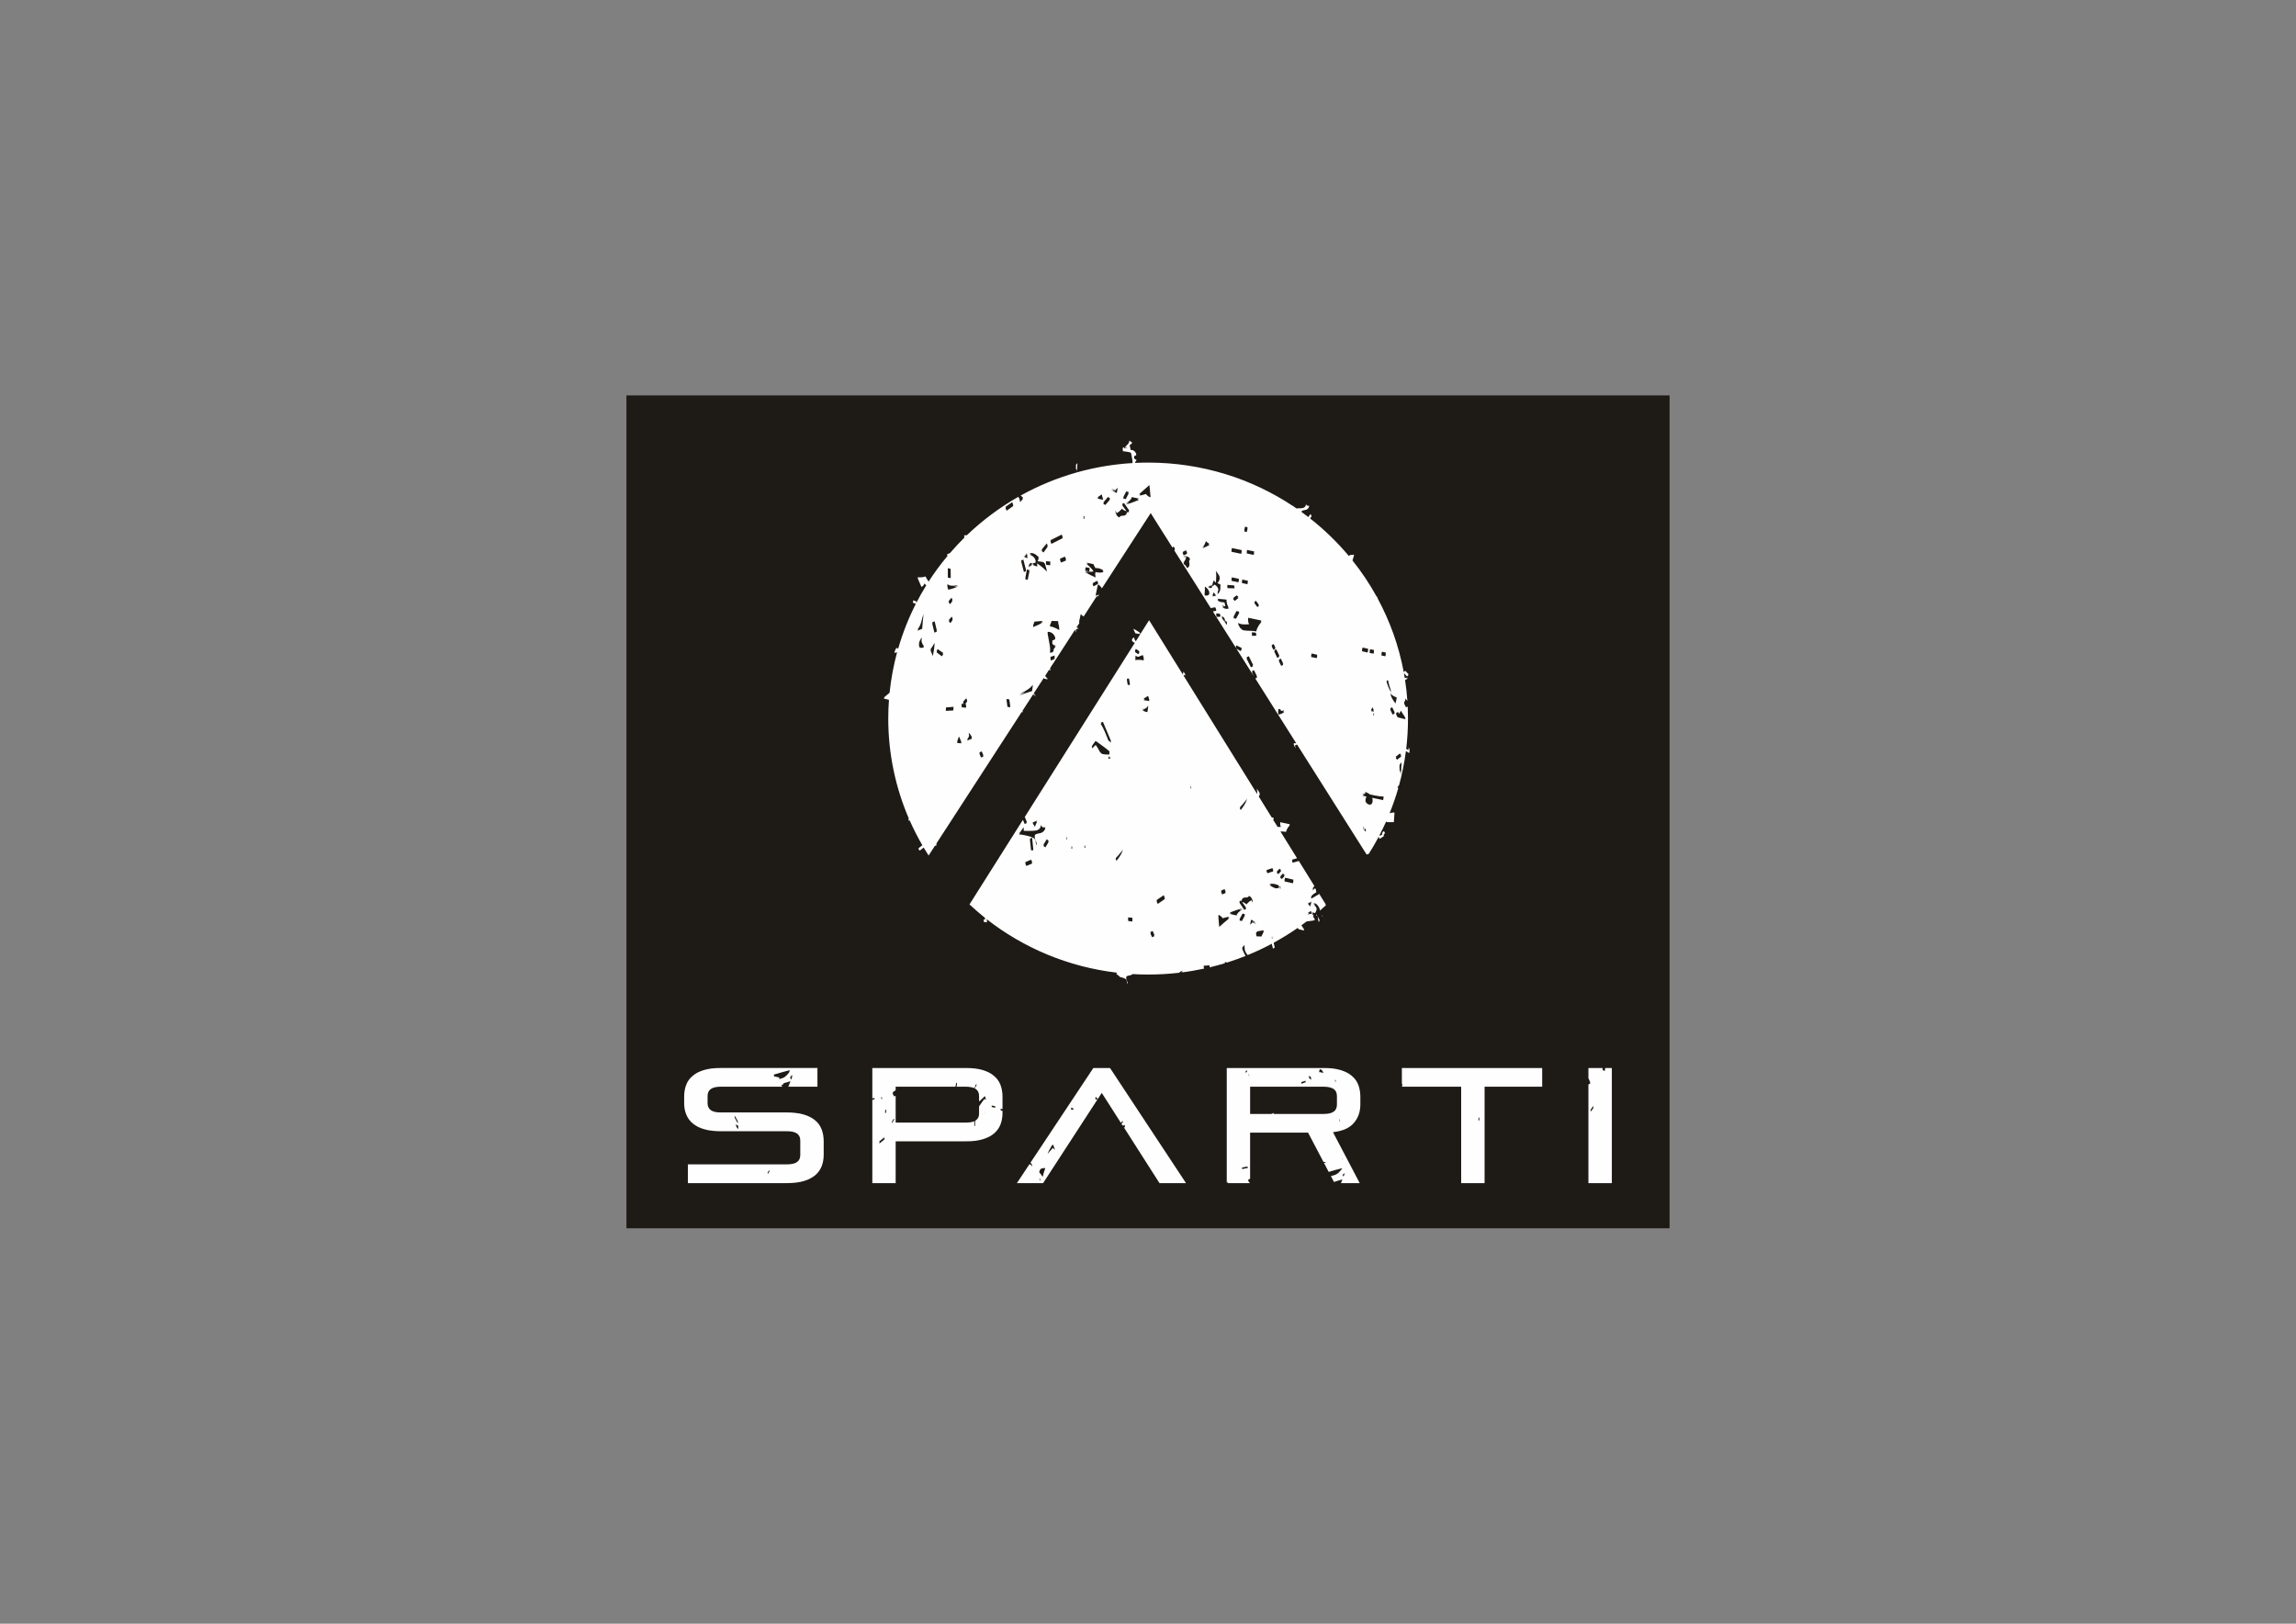 <?xml version="1.0" encoding="UTF-8"?>
<!DOCTYPE svg PUBLIC "-//W3C//DTD SVG 1.1//EN" "http://www.w3.org/Graphics/SVG/1.1/DTD/svg11.dtd">
<!-- Creator: CorelDRAW X7 -->
<svg xmlns="http://www.w3.org/2000/svg" xml:space="preserve" width="297mm" height="210mm" version="1.1" style="shape-rendering:geometricPrecision; text-rendering:geometricPrecision; image-rendering:optimizeQuality; fill-rule:evenodd; clip-rule:evenodd"
viewBox="0 0 29700 21000"
 xmlns:xlink="http://www.w3.org/1999/xlink">
 <rect x="0" y="0" width="29700" height="21000" fill="#808080" stroke="none"/>
 <defs>
  <style type="text/css">
   <![CDATA[
    .fil2 {fill:#FEFEFE}
    .fil0 {fill:#1E1A16}
    .fil1 {fill:#FEFEFE;fill-rule:nonzero}
   ]]>
  </style>
 </defs>
 <g id="Camada_x0020_1">
  <polygon class="fil0" points="21597,15886 8103,15886 8103,5114 21597,5114 "/>
  <g id="_2573353394528">
   <path class="fil1" d="M8898 15288l0 -229 1284 0c58,0 102,-10 130,-31 27,-20 40,-50 40,-91l0 -185c0,-40 -13,-70 -40,-90 -28,-21 -72,-31 -130,-31l-860 0c-42,0 -81,-3 -117,-7 -36,-4 -69,-11 -98,-20 -30,-9 -57,-19 -82,-32 -24,-13 -46,-27 -65,-43 -20,-16 -36,-34 -50,-54 -14,-19 -25,-40 -34,-63 -9,-22 -15,-45 -20,-70 -4,-25 -6,-51 -6,-78l0 -85c0,-53 9,-102 26,-147 8,-23 20,-44 34,-64 14,-19 30,-37 50,-53 19,-17 41,-31 65,-44 25,-12 52,-23 82,-32 29,-9 62,-15 98,-20 36,-4 75,-6 117,-6l1252 0 0 242 -377 0 30 -75 -3 5 -66 19 -27 9 5 6 -11 8c-6,4 -13,7 -20,9l17 19 -800 0c-58,0 -101,11 -129,31 -27,20 -40,50 -40,91l0 89c0,41 13,71 40,91 28,21 71,31 129,31l860 0c17,0 34,1 50,1 17,1 32,2 48,4l8 1c20,2 40,5 58,8 18,4 36,8 52,13 30,9 57,19 81,32 25,12 47,27 66,43 19,16 36,34 50,54 14,20 25,41 34,64 8,22 15,46 19,70 4,25 7,50 7,77l0 180c0,54 -9,104 -26,148 -9,23 -20,44 -34,63 -14,20 -31,38 -50,54 -19,16 -41,30 -66,43 -24,13 -51,23 -81,32 -30,9 -63,16 -99,20 -36,4 -75,7 -117,7l-1284 0 0 -14zm647 -683l6 -31 -3 0 3 -13 -22 -12 -14 -6 19 45 11 17zm-4 -80l6 -2 -7 -13 7 -3 -41 -75 -5 1 7 13 -7 3 40 76zm677 -684l-30 7c-20,6 -41,11 -62,17l-116 33 4 15 -4 1 2 7 68 14 -2 6 4 -1 -3 14 6 1 33 -10c18,-5 37,-17 56,-36 14,-14 29,-31 44,-52l-12 3 12 -19zm15 124l17 -46 -8 7 9 -23 -32 25 13 6 -13 10c6,4 10,11 13,18l1 3zm8890 526l10 2 4 -22 -3 -1 3 -15 -10 -1 -4 21 3 1 -3 15zm-6384 -89l1 1 1 -1 -2 0zm0 -17l4 6 1 -6 -5 0zm1144 -30l1 -7 -3 0 3 -15 -29 -6 -1 6 3 1 -3 15 29 6zm-1009 -28l1 -4 -3 0 3 -15 -47 -10 -1 3 3 1 -3 15 47 10zm-2942 857l24 -39 -8 -2 8 -13 -2 -1 -26 37 8 5 -8 11 4 2zm6514 -777l36 -15 -11 15 653 0c58,0 102,-10 130,-31 27,-20 40,-50 40,-91l0 -108c0,-41 -13,-71 -40,-91 -28,-20 -72,-31 -130,-31l-953 0 0 352 275 0zm513 -442l4 4 -10 -21 12 9 -1 -2c-5,-12 -10,-23 -13,-33l-27 -6 19 20 -19 -4c13,12 24,23 35,33zm-124 52l56 -21 -6 -13 6 -3 -1 -3 -58 19 6 14 -6 2 3 5zm444 -14l-11 -13 -1 3 12 10zm-11 -27l20 18c-7,-11 -13,-21 -18,-31l-2 13zm-148 -97l-14 -31c-4,-4 -8,-8 -13,-11l-15 -10 -6 7c-3,4 -6,9 -9,15l6 0 -7 17 4 0c8,0 16,2 24,3 11,2 21,6 30,10zm-65 -66l69 0c42,0 81,2 117,6 36,5 69,11 99,20 30,9 57,20 81,32 25,13 47,27 66,44 19,16 36,34 50,53 14,20 25,41 34,64 8,23 15,46 19,71 4,24 7,50 7,76l0 104c0,97 -29,179 -87,244 -29,33 -68,60 -116,80 -43,17 -93,29 -151,36l346 659 -243 0 19 -48 -56 16 -53 17 -40 -76 48 -14c18,-5 37,-17 57,-36 14,-14 29,-31 43,-52l-29 7c-21,5 -42,10 -63,16l-84 25 -63 -119 21 2 2 -9c-6,-1 -14,-2 -23,-4l-6 -1 -198 -377 -750 0 0 597 -27 9 11 12 -12 3 26 32 -288 0 0 -6 -1 1 1 -13 -12 11 0 -1482 1186 0zm324 1405l18 -47 -32 25c3,2 5,4 7,7 3,4 6,9 7,15zm-1239 -128l-9 -2 -66 13 4 14 -4 1 1 4 76 -15 -4 -15 2 0zm-11 -1252l-19 23 9 5 -9 10 4 3 19 -23 -8 -5 8 -11 -4 -2zm22 43l4 15 -4 1 7 28 1 0 -4 -16 4 0 -7 -28 -1 0zm1183 633l-4 -17 4 1 -6 -25 -4 0 6 15 -6 1 9 25 1 0zm-5931 -303l9 6 -1 -11 -2 -7 -18 6 12 6zm-91 0l-2 -1 2 -1 -1 -6 3 -1 -1 -2 -29 6 0 -393 1212 0c42,0 81,2 116,6 36,5 69,11 99,20 30,9 57,20 82,32 24,13 46,27 65,44 19,16 36,34 50,53 14,20 25,41 34,64 9,23 15,46 19,71 5,24 7,50 7,76l0 166 -24 -6 -1 7 3 1 -3 15 25 5 0 28c0,27 -2,53 -7,78 -4,24 -10,48 -19,70 -9,23 -20,44 -34,63 -14,20 -31,37 -50,54 -19,16 -41,30 -65,43 -25,12 -52,23 -82,32 -30,9 -63,15 -98,20 -36,4 -75,6 -117,6l-910 0 0 541 -302 0 0 -1078 30 -6 -2 -7zm81 -22l16 6 -2 -8c-3,0 -7,1 -12,2l-2 0zm55 204l11 2 5 -26 -3 -1 3 -15 -10 -2 -6 26 3 1 -3 15zm-69 394l66 -54 -9 -8 9 -7 -7 -7 -66 53 9 9 -9 7 7 7zm6788 -974l-9 -9 13 9 1778 0 0 242 -745 0 0 1247 -303 0 0 -1247 -767 0 7 -19 -5 -2 5 -14 -7 -3 0 -204 33 0zm-797 1173l-1 -2 -18 15 19 -13zm-3801 -104c-7,14 -13,28 -18,42l68 -79 27 28c-2,-11 -5,-22 -9,-33 -6,-15 -13,-28 -20,-39 -15,21 -33,50 -48,81zm-904 -705c0,-22 -4,-41 -12,-57 -7,-15 -19,-28 -34,-38l-13 -8 28 -34 -8 -6 8 -10 -4 -3 -18 21 8 6 -21 24 -8 -3c-12,-5 -27,-8 -42,-10 -16,-3 -34,-4 -53,-4l-123 0 7 -33 -3 -1 3 -15 -10 -2 -11 51 -773 0 0 45 -42 29 12 8 -12 8c4,3 8,8 10,13l2 3 4 0 -3 16 29 -2 0 344 910 0c18,0 35,-1 49,-3 15,-2 29,-5 41,-9l17 -5 0 58 10 3 1 -67 6 -4c8,-6 16,-12 22,-20 6,-7 11,-15 15,-24 1,-5 3,-10 4,-15 2,-5 3,-10 3,-16 1,-6 1,-13 1,-20l0 -87 2 -3c8,-12 16,-24 26,-39l39 -53 8 2c5,1 9,3 14,5l-13 -46 1 0 -1 -2 -8 9c-13,14 -29,29 -46,44l-22 19 0 -69zm-1094 297l-11 -2 -25 37 7 5 -7 11 3 2 33 -53zm3424 822l-458 -717 16 3 -4 -16 4 1 -7 -29 -1 0 3 16 -25 3 -9 -14 -13 2 26 -32 -9 -5 9 -10 -4 -3 -23 28 -248 -388 -53 81 -23 -30 -11 14 11 2 -11 13 30 7 -702 1080 -339 0 164 -247 15 10c8,6 15,13 21,20l-1 -6c-3,-14 -8,-26 -16,-34l-7 -8c270,-408 542,-817 813,-1224l216 0c327,497 655,992 983,1489l-343 0 -4 -6zm-1538 -19c-2,-10 -3,-20 -4,-28l0 -10 -9 12 13 26zm-1 -98l1 -2 20 28 0 0 5 8c2,3 3,4 6,6 10,-40 18,-67 28,-96l5 -17 -18 2c-27,2 -49,3 -58,46l-2 7c3,3 6,7 10,13l3 5zm7091 109l0 -1263 24 -10 -6 -13 6 -2 -24 -56 0 -131 183 0 0 5 2 1 -2 15 1 0 0 7 30 10 0 -4 -2 -1 6 -33 85 0 0 1489 -303 0 0 -14zm26 -917l6 4 35 -48 -7 -5 7 -11 -6 -4 -35 49 7 5 -7 10z"/>
   <g>
    <path class="fil2" d="M12725 11902l2 23 40 3 -1 -11 1 0 -1 -22 -8 -1 5 -6c475,371 1053,618 1686,692l-10 14 47 38 -2 3c38,8 78,21 83,34 3,8 8,21 12,40 2,11 4,16 9,14 -12,-27 -19,-49 -21,-65 4,8 8,21 12,40 2,11 4,16 9,14 -13,-30 -20,-53 -21,-69 1,-10 5,-17 12,-19 16,-7 35,-7 51,-13 8,-3 14,-8 20,-13 67,4 134,6 202,6 136,0 270,-8 401,-23 11,-12 27,-22 49,-31 -8,5 -15,14 -21,25 7,-3 14,-6 21,-10 -4,3 -8,7 -11,11 97,-12 192,-29 286,-49l-9 -22 7 0 -7 -15 78 -5 2 26c41,-10 82,-21 123,-32l0 -1 6 -1c22,-6 44,-13 66,-19l3 -17 26 8c81,-26 161,-54 240,-85 -15,-25 -30,-58 -44,-93l4 -4 -4 -11 31 -35 0 7 0 14 0 2 0 1 0 1 0 1 0 1c1,38 3,60 40,104 107,-43 211,-92 312,-146l15 62 22 -10 -3 -10 3 -1 -13 -54c108,-59 212,-123 313,-193l8 17 75 18c-3,-5 -5,-9 -8,-13l8 2c-12,-21 -26,-38 -37,-57 23,-16 45,-33 68,-50 35,-6 72,-6 106,-17 -2,-4 -3,-7 -5,-10l5 -1c-10,-20 -19,-30 -26,-35l12 -9 1 0c-9,-10 -22,-24 -36,-42 19,-2 38,-1 52,7 12,-18 19,-36 21,-52 -3,-22 -16,-42 -41,-63 7,0 14,2 20,5 -5,-7 -12,-14 -20,-20 33,0 61,28 84,83l-4 6 3 8c25,-21 49,-43 73,-65l-1 -2 5 -3 -5 -13 1 -1 -89 -143 0 0c1,5 3,9 5,13 -23,14 -57,35 -104,61 0,-6 2,-12 6,-19l-6 3c0,-21 23,-44 68,-67 -1,-7 -2,-14 -3,-20 -5,-46 -21,-32 -43,-4 0,-9 2,-17 7,-24l-7 8c0,-16 7,-29 22,-41l-202 -325 -81 23 -6 -24 3 -1 -3 -15 64 -18 -215 -347c24,1 49,1 72,6 6,-27 23,-57 50,-88l-8 -2c2,-3 5,-6 8,-9l-124 -26c-1,6 -2,13 -1,19 -1,14 2,27 9,40 -12,2 -27,3 -42,2l-58 -92 8 -14 -5 -1 5 -10 -26 -6 0 1 -149 -240 -1 -5 -3 -2 -15 -23 0 -1c9,-12 13,-23 11,-34 1,-6 0,-12 -3,-18 -9,-18 -24,-34 -34,-52 2,3 4,10 5,18 -2,-2 -3,-5 -5,-7 4,6 5,18 6,38l0 1c0,6 -1,13 -1,21l-954 -1534c2,-1 5,-2 7,-2 2,-1 5,-2 8,-1 5,1 9,3 12,7 0,-2 -3,-8 -9,-17 4,1 7,3 9,6 1,-3 -8,-17 -27,-42l-7 38 -437 -703 -112 178c-5,-3 -11,-8 -17,-12l19 3c-17,-14 -48,-34 -91,-59l7 16 -7 -5 24 49c16,2 37,5 64,10l-58 92c-6,-6 -11,-13 -15,-20 -4,-10 -7,-20 -9,-30 -21,14 -29,24 -26,32l1 1c-2,4 -2,7 -1,10 7,13 19,22 37,27l-531 840 0 0 0 0 -893 1413 26 63 -5 3 5 13 -27 12 -23 -54 -691 1094c65,61 132,118 201,174l-3 3 5 6 -5 5 7 8 -21 -2 1 12 -1 -1zm3470 -1624l2 0 -4 5c1,-2 2,-3 2,-5zm-1024 45c1,-2 2,-4 3,-6 -1,2 -2,4 -3,6l0 0zm-828 -523c-2,-6 -5,-11 -9,-16 11,2 23,5 36,8l-27 8zm850 957l-1 -1 6 0c-2,0 -4,1 -5,1zm623 815c-2,-1 -5,0 -7,0 2,0 5,0 7,0l0 0zm-1130 -139l1 -2c0,1 0,2 0,3l-1 -1zm-892 -575c1,-7 2,-13 2,-17l-2 1c1,-8 2,-14 2,-19 1,4 4,8 9,13l-8 5c1,3 4,7 8,11l-11 6zm2401 -565l2 0 -4 5c1,-1 2,-3 2,-5zm-1024 45c1,-2 2,-3 3,-5 -1,2 -2,3 -3,5l0 0zm-821 -595c0,7 0,11 1,15 -34,2 -63,0 -88,-5l-5 -2c-42,-22 -39,-61 -85,-116 -13,11 -27,25 -40,41l-11 -8 7 -11 -7 -5 50 -70 109 79c24,18 46,36 69,54 0,13 0,22 1,28l-1 0zm-7 72c-2,-5 -5,-11 -9,-16 11,3 23,5 36,8l-27 8zm850 958l-1 -1 6 0c-2,0 -4,0 -5,1zm-819 -1167l-38 -31c2,2 -13,-35 -44,-110 -18,-41 -35,-75 -54,-102l8 -3c-3,-4 -5,-8 -8,-12l29 -12 107 254 -10 -8 10 24zm1442 1981c-2,0 -5,0 -7,1 2,-1 5,-1 7,-1l0 0zm-1288 -590c-24,53 -60,106 -85,135 -4,-5 -8,-10 -12,-17l7 -6c-3,-3 -5,-6 -7,-9 36,-35 68,-75 97,-118 -10,20 -20,40 -32,60 11,-15 21,-29 32,-45zm158 451l1 -2c0,1 0,2 0,3l-1 -1zm2260 357c-10,4 -20,11 -31,23 19,-6 46,-12 70,-10 -8,-8 -16,-19 -26,-31 -14,0 -28,8 -44,25 9,-2 19,-5 31,-7zm78 37l14 -3 -7 -13c-3,5 -5,11 -7,16zm17 1c18,44 -1,36 19,83 11,-19 7,-24 8,-30l0 0 0 0 0 -1 0 0c-8,-15 -17,-32 -27,-52zm67 16l3 -2 -5 -2c1,1 1,3 2,4zm-4 -8l7 -5 -17 -8c5,4 8,8 10,13zm-139 -193c-1,22 -14,44 -15,66 -15,-20 -28,-30 -39,-30 10,0 18,-1 25,-2 -9,-9 -18,-14 -25,-14 35,1 53,-11 54,-36 0,13 -5,26 -9,39 6,-5 9,-13 9,-23zm-513 464c8,-1 15,-3 22,-5 -8,-1 -16,-1 -26,-1l4 6zm106 -658c-3,3 -5,6 -8,9 7,2 14,3 21,4 -4,-5 -8,-9 -13,-13zm-210 583l-7 1c2,-5 5,-11 7,-17 -54,10 -80,14 -78,13l-22 17c0,4 1,9 2,14l-2 2c0,9 3,20 7,33l62 2c11,-23 22,-44 31,-65zm104 90c8,-1 15,-2 22,-4 -8,-1 -16,-2 -26,-2l4 6zm-1658 -3596c-41,-9 -77,-10 -109,-3 2,-6 3,-12 4,-17l-4 1c2,-7 3,-14 4,-19 -1,-6 -5,-9 -10,-11 4,1 7,3 11,4 0,-11 -3,-18 -11,-19 14,3 30,16 42,19l62 -24c10,24 14,42 11,53l0 0c1,6 1,11 0,16zm-178 321l-29 -7 -10 -62 3 -1 -3 -15 27 -1 12 70 -3 -1 3 17zm124 -421l-16 20 -43 -29 6 -12 -6 -4 12 -24 47 33 -8 10 8 6zm53 614l75 12 -5 -16 5 1 -17 -52c-38,22 -57,36 -58,40l15 2c-9,7 -14,11 -15,13zm-29 117c14,19 40,32 78,38l11 -70 -3 5 3 -21c-13,24 -30,40 -50,45 -18,4 -31,-1 -39,-13 9,12 22,21 39,28l0 0c-18,4 -31,0 -39,-12zm1964 2220l4 1 -8 31 -109 -25 4 -15 -4 -1 8 -31 109 25 -4 15zm-213 -103l8 -9 -8 -6 35 -38 22 15 -9 9 9 6 -35 39 -22 -16zm-133 -21l7 -2 -7 -13 77 -25 12 26 -6 2 6 13 -76 25 -13 -26zm-321 390c1,-3 2,-6 4,-9l-5 -1c6,-28 23,-41 50,-40 27,1 42,-6 46,-21 27,7 53,53 48,80 1,6 1,11 0,16 1,-6 -3,-19 -14,-39 -15,3 -38,21 -68,54 -10,-15 -29,-26 -56,-33l54 76 -9 4 9 12 -25 10 -63 -94 7 -4 -7 -12 21 -11 8 12zm127 -29c8,12 14,25 16,38 0,-7 -4,-20 -14,-39l-2 1zm371 -276l23 15 35 -38 -9 -6 9 -10 -23 -15 -35 38 9 6 -9 10zm-382 588l-5 23c3,-6 14,-18 30,-36 6,8 24,15 54,23 -18,-5 -38,-24 -57,-35l3 -4c6,8 24,16 54,23 -23,-5 -49,-35 -72,-40l-12 53c1,-1 3,-4 5,-7zm-144 -36l32 7 39 -73 -7 -2 7 -14 -31 -7 -40 74 7 1 -7 14zm-128 -86l91 21c7,-29 33,-55 78,-78 -13,3 -28,7 -43,12 11,-9 26,-19 43,-27 -42,10 -99,29 -169,56l25 6 -25 10zm-145 29c7,99 11,145 13,139 37,-34 80,-71 130,-112 -6,0 -13,0 -20,0l20 -16c-22,-1 -51,5 -86,17 -19,-25 -38,-39 -57,-43l2 15 -2 0zm662 -401c29,20 66,44 94,42 23,-2 27,-4 30,-18l-6 -4c3,-2 4,-6 6,-12 -15,-9 -33,-16 -54,-21 -22,-5 -46,-4 -70,-2 6,4 14,9 21,14 -7,0 -14,1 -21,1zm136 32c-3,4 -5,7 -8,10 7,1 14,3 21,3 -4,-4 -8,-9 -13,-13zm-3139 -851c-6,2 -17,24 -33,66 -13,-30 -24,-42 -34,-38l17 -8c-6,-7 -12,-10 -17,-8l67 -28c-3,1 -8,9 -15,22l15 -6zm-174 89c-2,1 -3,2 -4,2 0,-5 2,-11 4,-17 -19,7 -47,68 -65,76 4,-1 9,-1 16,0 -6,7 -12,13 -16,15 34,-4 192,29 204,59 5,11 12,30 17,57 3,16 6,22 12,20 -16,-39 -26,-69 -29,-92 5,11 12,30 17,57 3,15 6,22 12,19 -18,-42 -27,-74 -29,-97 1,-14 7,-23 17,-27 22,-10 48,-9 71,-19 24,-10 41,-29 51,-57 -3,1 -5,2 -8,2 3,-5 6,-11 8,-18 -26,11 -46,2 -58,-28 -1,33 -17,56 -47,68 -18,8 -76,11 -173,9 -2,-5 -3,-10 -4,-15 1,-4 2,-9 4,-14zm80 144l-2 1 14 135 29 0 -1 -16 1 0 -15 -147 -28 12 2 15zm-58 303l-5 2 14 34 76 -32 -5 -13 5 -3 -14 -34 -76 33 5 13zm237 -234l-7 11 26 18 42 -70 -7 -5 7 -11 -25 -18 -43 71 7 4zm2345 606l6 13 -46 19 -14 -34 5 -2 -5 -13 45 -20 15 35 -6 2zm-786 79l5 12 -92 64 -15 -35 5 -3 -5 -12 92 -63 15 34 -5 3zm-471 266l3 31 53 6 0 -33 0 0 0 -15 -56 -5 1 16 -1 0zm294 186l-5 3 21 51 31 -13 -6 -13 6 -2 -22 -52 -30 13 5 13zm-866 -1114l20 -19 5 9 -25 10zm2272 -178l1 -2c1,2 1,2 1,3l-2 -1zm-892 -575c1,-6 2,-12 2,-16l-2 1c1,-8 2,-15 2,-19 1,3 5,8 9,13l-8 4c2,4 4,7 8,12l-11 5zm-1529 780l-5 -19 5 3c-2,-8 -4,-15 -6,-21l-9 12 8 5 -8 10 15 10zm149 -12l20 -18 5 9 -25 9zm2114 -628c-24,52 -59,106 -84,135 -5,-5 -9,-11 -12,-17l6 -6c-2,-3 -4,-6 -6,-10 35,-35 67,-74 96,-118 -9,21 -20,41 -32,60 11,-14 22,-29 32,-44zm158 451l1 -2c1,1 1,2 1,3l-2 -1z"/>
    <path class="fil2" d="M17903 10813l-56 36 -13 -18 6 -3 -5 -7c-40,76 -83,150 -129,222l-10 4 -18 5 -900 -1423 -27 11 7 30 -6 -13 6 24 -24 -56c1,-1 2,-1 4,-1l-4 -10c6,-3 21,-1 34,0l-530 -839 23 -11 -7 -12 7 -3 -40 -81 -26 12 6 13 -6 3 24 50 -226 -358 54 33 17 -24 -8 -3 8 -12 -73 -36 -4 23 2 2 -1 9 -299 -472 45 -9 -7 -14 7 -2 -15 -29 -57 11 -472 -746 9 -13 -6 -7 6 -9 -21 -21 -11 14 -125 -198 -4 -2 1 -2 -154 -245 -631 973c-17,-25 -34,-46 -52,-50l-28 133 3 -2 -3 17c15,-8 31,-13 48,-16l-29 27 -6 -7 -169 262c-11,-5 -23,-15 -38,-31l-22 100 4 -1 -4 17c2,-1 4,-1 6,-2l-39 60c12,1 25,2 30,0l-27 11c11,1 22,2 27,0l-39 16 7 30 -6 -13 6 24 -17 -39 -298 460 -6 0 1 7 -22 35c5,4 10,7 14,11l-19 -4 0 0c7,6 14,10 19,15 -9,-2 -18,-4 -26,-5l-49 77c8,16 21,28 38,35 -8,-1 -16,-2 -22,-3 6,6 13,10 22,14 -26,-2 -45,-7 -58,-16l-128 197c9,10 18,21 30,33l-33 -27 -1 0c9,11 20,24 34,38 -14,-11 -26,-21 -38,-31l-137 211 3 9 -3 0 3 11 -14 -3 -1101 1697 -5 34 -15 -3 -83 128c-22,-34 -43,-68 -64,-103l-50 39 -18 -18 6 -5 -6 -6 51 -40c-61,-104 -115,-211 -164,-321l-16 3 3 -11 -3 0 4 -19c-170,-397 -265,-833 -265,-1290 0,-82 3,-163 9,-243 -23,-6 -46,-11 -66,-16 -2,1 1,-2 9,-9l-9 -2c-5,2 20,-19 74,-64 19,-179 51,-354 97,-523l-35 7 6 -13 -6 2c11,-24 20,-42 26,-55 9,4 16,8 23,12 58,-202 135,-397 229,-581l-37 -12 1 -11 -1 0 2 -21 41 12 -2 10 2 1 -3 15c41,-79 84,-156 131,-232 -8,-9 -15,-18 -22,-25 -8,22 -21,37 -40,45l-49 -114 5 0 -5 -11c41,3 75,0 102,-11 10,24 26,45 40,67 74,-115 156,-226 244,-331l-5 -11 4 -2 -4 -9 33 -14 1 2c61,-71 125,-139 191,-205l-5 -17 3 0 -3 -11 36 -2c200,-191 423,-358 665,-496 6,8 11,17 14,25 6,13 8,27 7,41 10,-4 23,-18 40,-41l-7 -6 7 -9c-10,-10 -20,-19 -30,-27 227,-126 470,-227 726,-299l-2 -10 1 -5 2 10 -2 -10 5 -26c2,-24 0,-50 4,-71l-2 3c1,-5 1,-10 2,-14 -8,14 -14,21 -19,25 0,8 -1,16 0,24l0 0c-1,12 0,23 2,35l7 0 0 2 0 0 0 1 0 0c-1,8 0,17 0,26l0 0 2 10c231,-65 472,-106 720,-121l1 -13 0 0 0 0c0,-8 -1,-16 -2,-24l-18 -95c-8,-6 -25,-10 -49,-14 -49,-7 -69,-10 -58,-7 0,-5 2,-8 4,-12 -8,-1 -9,-1 -4,0 0,-2 1,-4 2,-6l-4 -1 3 -11 -3 -1 6 -19 15 4 1 11c10,-4 22,-5 38,-2l-5 -8c-9,2 -19,5 -32,8 9,-5 16,-11 23,-17 -7,2 -14,4 -23,6 10,-6 19,-13 27,-21l5 -15 7 2c14,-16 23,-35 27,-56 15,15 27,23 36,25l-10 7c4,2 7,3 10,4l-34 23c3,18 8,41 15,69l0 -6c2,-1 3,-1 5,-1 30,1 52,18 66,52 0,2 -1,4 -2,6l2 5c-1,12 -21,11 -27,18l0 28c8,10 23,24 35,11 -5,6 -10,11 -15,16 5,1 10,0 15,-5 -12,13 -22,21 -24,37 56,-2 113,-4 170,-4 695,0 1341,208 1876,564 3,-2 5,-3 6,-4 0,2 -1,4 -1,7 12,8 24,16 36,25 50,0 80,-2 91,-7 22,-9 33,-25 33,-48 9,21 23,27 42,19 -1,5 -3,9 -5,13 2,0 3,-1 5,-2 -6,21 -19,34 -36,42 -17,6 -36,6 -52,12 -6,3 -10,9 -12,17 31,22 61,44 90,67l22 -36 19 12 -5 8 5 4 -19 30c184,144 352,307 501,485 15,-19 39,-12 67,-18l-3 12 3 -1c-7,23 -14,41 -20,65 117,146 222,303 313,468l0 -1 3 0 12 24 -3 -1c159,294 275,615 338,954l19 -18 43 45 -6 5 6 6 -19 18 -41 -43c4,21 7,41 11,62 18,-2 37,-4 39,-1 -7,2 -14,6 -22,10 12,-1 21,-1 22,1 -11,4 -23,10 -35,18 14,89 24,178 30,269l-27 -31c3,53 -22,29 -12,56 -5,5 -4,12 20,57 7,-2 15,-5 24,-6 2,50 3,101 3,153 0,133 -8,264 -23,393 2,1 5,2 7,4 16,8 23,8 25,2 -1,-4 -2,-9 -4,-15 1,1 2,2 4,3 -1,-4 -3,-8 -4,-14 11,9 16,21 15,39 1,10 -1,22 -5,35 -11,-10 -25,-19 -42,-25 -20,151 -49,298 -89,442 -5,5 -10,9 -21,18l14 4c-4,3 -8,7 -14,12l11 3c-32,110 -69,218 -112,323 18,-6 39,-9 63,-10l-1 11 1 0c-4,48 -7,86 -8,114 -52,2 -84,1 -95,-1 -1,-4 -2,-7 -3,-10 -27,59 -55,118 -85,175l2 7 -3 0 2 8 34 -20 -6 -4 5 -7 -5 -4 20 -27 19 14 -5 7 5 4 -17 23 5 4 -8 6 8 5zm-4412 -2768c-43,32 -69,41 -129,66l6 -18 -6 2 19 -55 110 -10c-10,7 -18,13 -27,18l27 -3zm535 -1334l2 -25 -2 1 2 -17c-6,6 -11,11 -16,16 2,3 5,5 9,7l-9 9c3,4 8,7 14,9zm-379 1541l3 8c0,17 -29,16 -37,25l-1 40c12,14 33,34 49,16 -7,8 -14,15 -20,22 7,2 14,0 20,-6 -17,19 -33,32 -34,60 0,15 -15,23 -44,26l0 -15 0 0c0,-12 0,-23 1,-35l0 0c-1,-12 -1,-23 -3,-35l-29 -160 0 -10 1 0 -1 -5 0 -11c3,0 5,0 7,0 42,1 72,25 91,72 0,4 -1,6 -3,8zm-5 242l0 29 -50 20 -4 -31 2 -1 -2 -15 54 -18 0 16 0 0zm-54 -407c-2,5 -5,10 -8,15 29,1 70,16 122,47 0,-5 0,-11 -1,-16l1 1c1,-34 -15,-67 -15,-101l-86 -2c0,13 -7,31 -21,56 3,0 6,0 8,0zm4048 2620l-6 -8 3 -2c4,1 9,2 14,2l-11 8zm36 36l-12 10 -12 -15c0,-4 0,-7 0,-10l9 6 -9 -12c0,-3 0,-7 0,-9l24 15 -11 8 11 7zm-36 -21l-6 -7 3 -3c4,1 9,2 14,3l-11 7zm490 -938l-54 42 -18 -23 8 -5 -8 -10 54 -43 18 23 -8 6 8 10zm-74 -686c-32,-38 -54,-78 -66,-119 3,5 6,9 10,14 -4,-10 -7,-20 -10,-29 19,29 46,47 80,54l-3 15 3 1 -14 64zm-132 -610l7 -33 -4 0 4 -15 -51 -11 -7 32 3 1 -3 15 51 11zm-153 -33l7 -32 -3 -1 3 -15 -51 -11 -7 33 3 0 -3 15 51 11zm-76 -16l7 -33 -4 0 4 -15 -73 -16 -7 33 3 0 -3 15 73 16zm-658 73l6 -29 -3 -1 3 -14 -73 -16 -6 29 3 1 -3 15 73 15zm-897 -956l-72 -16 3 -14 -3 -1 6 -29 72 15 -3 15 3 1 -6 29zm-1929 -7l-60 34 -14 -23 7 -4 -7 -12 56 -32 18 21 -9 5 9 11zm1921 -669l10 -45 -3 -1 3 -15 -33 -7 -10 46 4 0 -4 15 33 7zm89 297l6 -29 -3 -1 3 -15 -91 -19 -6 29 3 1 -3 14 91 20zm68 661l-8 -11 8 -4 -38 -52 -22 12 8 11 -8 4 39 53 21 -13zm-265 -307l6 -29 -3 -1 3 -15 -91 -19 -6 29 3 1 -3 15 91 19zm298 511l-11 -3c3,-4 7,-8 11,-13l-171 -36c-2,9 -3,18 -2,27 -1,19 3,38 13,56 -44,5 -112,8 -146,-20l14 25c-5,-3 -10,-6 -14,-10l33 58c19,4 13,20 37,25 55,11 113,3 168,15 8,-39 31,-80 68,-124zm-1436 -1610l-1 -16 1 1c-9,-102 -14,-149 -15,-143 -38,35 -82,74 -132,118 6,0 12,0 19,-1l-19 17c23,0 52,-6 88,-19 20,25 40,39 59,43zm1149 1494l-8 -1 8 -14 -37 -8 -39 76 8 2 -8 14 33 7 43 -76zm-1297 -1461l-25 -5 25 -11 -94 -20c-7,31 -33,58 -78,82 13,-3 27,-8 43,-13 -12,10 -26,20 -43,29 43,-12 100,-32 172,-62zm-133 -86l-8 -2 8 -14 -33 -7 -39 77 7 1 -7 14 33 7 39 -76zm-156 -3l12 -55c-1,2 -2,4 -5,7l5 -22c-4,6 -14,18 -31,37 -6,-8 -24,-15 -56,-22 19,4 40,23 60,34l-4 4c-6,-8 -24,-16 -56,-22 24,5 52,34 75,39zm162 241l-8 -11 8 -4 -67 -96 -25 12 8 12 -8 3 57 78c-28,-7 -48,-18 -59,-32 -30,34 -53,53 -69,56 -11,-20 -15,-34 -14,-40 -1,4 -1,10 0,16 -6,27 22,75 51,81 3,-15 19,-22 46,-22 28,0 45,-14 51,-42l-5 -1c2,-3 3,-6 4,-9l8 12 22 -13zm-248 -157l-9 -5 9 -11 -27 -16 -61 72 9 5 -9 11 27 15 61 -71zm-88 5c-4,-6 -7,-11 -10,-18l10 2c-10,-13 -16,-32 -19,-55l-57 39 17 4 -17 11 76 17zm1785 698l-127 -27 3 -15 -3 -1 7 -32 127 27 -3 15 3 1 -7 32zm-37 571l-46 38 -22 -22 8 -7 -8 -8 45 -35 23 19 -10 7 10 8zm-1589 -1123c-1,6 4,20 14,40l3 -1c-9,-12 -15,-26 -17,-39zm-156 786c-20,11 -55,12 -103,2 -2,11 -4,21 -5,30 1,11 4,20 9,26l-8 -3c2,7 4,14 8,18 -30,-13 -79,-37 -145,-71 18,5 34,8 49,10 -15,-8 -31,-16 -49,-26 50,13 88,15 115,8 -14,-27 -44,-60 -92,-99l24 5c-7,-6 -15,-13 -24,-20l91 19c3,10 12,27 27,53 23,-9 87,11 103,32 -4,2 -7,4 -12,5 5,4 9,7 12,11zm-185 -6l-51 -11 3 -14 -3 -1 6 -29 51 10 -3 15 3 1 -6 29zm-1696 192c-31,18 -74,32 -127,44 -9,-27 -13,-46 -11,-57 -1,-6 -1,-11 0,-15 11,9 24,15 38,18 27,5 60,3 100,-6 -15,9 -33,17 -54,24 16,-1 34,-4 54,-8zm-95 -105l0 -16 0 0 -1 -105 -36 -8 0 16 0 0 0 105 37 8zm-64 1716l96 -5 5 -32 -3 0 3 -15 -97 7 -4 29 2 0 -2 16zm786 -138l12 86 36 6 -2 -16 2 0 -12 -86 -36 -6 2 16 -2 0zm167 -62c35,-18 62,-33 81,-45 -24,9 -51,18 -81,29 48,-25 82,-44 101,-56 35,-23 59,-45 72,-67l-3 21 3 -5 -10 67c-41,13 -95,31 -163,56zm3347 220c-1,11 0,19 2,26 20,3 64,-16 76,-33l-8 -3c-5,2 -9,3 -12,4 9,-5 16,-11 20,-17l-8 -2c-14,4 -25,6 -34,5l-4 -17 -28 -9c-4,19 -5,35 -4,46zm1237 42l-8 -3 6 -13 -6 -3 11 -20c0,6 -1,13 -2,19l2 -4c0,9 -1,17 -3,24zm-36 -59c3,-5 6,-10 9,-14l-9 -1c15,-24 20,-35 16,-33 2,-1 4,0 5,2 6,13 11,26 14,38l-5 -1c2,5 3,11 5,16l-35 -7zm306 32l-7 -13 7 -3 -32 -65 -26 13 6 13 -6 3 31 65 27 -13zm141 74c-3,-6 -7,-12 -11,-18l11 2c-19,-34 -42,-61 -60,-95 -9,13 -17,27 -25,41l-12 -25 -27 13 7 12 -7 3 21 41 103 26zm-79 622c0,16 1,33 3,50l9 0 0 2 0 1 0 0 0 0c0,12 1,24 1,37l0 1 4 22 -4 -22 2 -7 2 14 -2 -14 6 -37c3,-34 1,-70 6,-100l-2 4c0,-7 1,-14 2,-20 -12,20 -19,29 -26,35 -1,11 -1,22 -1,34zm-439 335l-8 -2 2 6 -38 11 31 6 -31 9 55 12c-3,18 -15,32 -11,48 -3,13 0,26 22,44 42,32 73,1 69,-41 0,-8 0,-17 -2,-26l-5 -9 143 30 7 -31 -4 0 4 -15c-33,0 -71,-5 -115,-14 -25,-6 -47,-10 -64,-14 -15,-13 -36,-24 -63,-32 2,6 5,12 8,18zm-3880 -3024l6 13 -65 27 -14 -34 6 -3 -6 -13 64 -27 15 34 -6 3zm-1670 919l4 14 -31 13 -28 -117 3 -1 -3 -15 31 -13 28 118 -4 1zm-25 176c-1,32 -8,84 -22,154l-30 -72 4 -6 -4 -10c14,-19 31,-46 52,-82 0,5 -1,11 -1,17l1 -1zm230 -323l4 10 -29 41 -21 -24 7 -8 -7 -8 39 -44 11 27 -4 6zm-125 448l7 5 -17 27 -69 -51 6 -12 -6 -4 14 -26 72 50 -7 11zm1075 -1083l3 14 -27 11 -35 -134 3 -2 -3 -14 27 -11 35 134 -3 2zm-1324 583l-3 11 3 -27c-14,54 -24,92 -31,114 -14,41 -30,71 -49,89l18 -7c-5,9 -12,17 -18,23l64 -27c3,-44 8,-103 16,-176zm-20 303l-5 6c1,-7 3,-14 5,-22 -27,36 -40,67 -37,93 -1,12 0,23 5,33 5,12 24,13 59,4 -4,-5 -7,-9 -10,-14 3,0 6,-1 10,-2 -10,-12 -18,-25 -24,-39 -5,-11 -7,-22 -8,-33 0,-9 2,-18 5,-26zm352 -477l-7 8 21 24 29 -41 -4 -10 4 -6 -11 -27 -39 45 7 7zm735 -1215l-5 4 14 34 86 -60 -5 -12 5 -4 -14 -34 -86 60 5 12zm265 584c1,3 2,6 3,9 -4,14 -17,25 -39,35 7,-3 16,-3 26,0 -6,5 -15,11 -26,15 12,-5 29,-1 51,11 -2,-4 -3,-10 -5,-18l5 2c-3,-6 -5,-18 -7,-35 -3,-16 -5,-28 -8,-35 4,9 5,17 3,25 -1,-4 -2,-7 -3,-9zm-11 326l-3 15 31 7 22 -111 -3 0 3 -15 -32 -7 -21 110 3 1zm53 -304c37,14 61,34 71,59 4,9 6,19 7,30 -1,6 -1,11 -2,17 -12,0 -24,2 -36,7 -7,3 -14,7 -21,11 46,22 73,31 81,28 -2,-5 -4,-10 -4,-15 1,0 3,0 4,-1 -2,-4 -3,-9 -4,-14 0,-3 1,-6 2,-9 76,56 119,94 127,115 -2,-7 -6,-17 -10,-31 5,6 9,11 10,15 -3,-9 -8,-24 -14,-46 -5,-22 -10,-37 -14,-47 -7,-16 -23,-25 -49,-27 -21,-2 -36,-4 -44,-6l13 -38 -4 -4 4 -12c-46,-45 -85,-61 -117,-47 9,3 17,7 24,11 -9,0 -17,1 -24,4zm53 124c-4,1 -9,3 -13,5 -17,7 -34,18 -54,35 4,-11 7,-19 12,-26 -4,3 -8,7 -12,10 8,-22 17,-35 30,-41 14,7 26,13 37,17zm50 -23c-1,0 -3,-1 -4,-1l1 -2 3 3zm59 -159l-7 9 24 22 54 -75 -4 -10 4 -6 -11 -27 -67 80 7 7zm49 159l3 31 52 6 1 -33 0 0 0 -15 -56 -5 1 16 -1 0zm64 -274l-6 3 13 31 146 -74 -6 -12 6 -3 -13 -31 -146 73 6 13zm-1164 2598l7 16 -56 -5 4 -15 -4 0c13,-43 21,-66 25,-67l31 72 -7 -1zm85 -114c8,3 15,8 22,14 -2,-15 -10,-25 -22,-29 23,9 42,32 58,68l-6 3c2,4 4,8 6,13l-68 28c9,-8 15,-16 21,-24l-21 8c18,-16 29,-34 31,-53 -1,-14 -9,-24 -21,-28zm-50 -399l-8 8 11 11 -29 -3 1 16 -1 0 2 31 56 5 -1 -16 1 0 -2 -31 -11 -1 27 -31 -5 -10 5 -5 -12 -28 -42 46 8 8zm209 659l-5 2 21 51 31 -12 -6 -14 6 -2 -22 -51 -30 13 5 13zm3925 -1145l-6 -13 6 -3 -31 -65 -26 13 6 13 -6 3 31 65 26 -13zm-50 -104l-27 13 -39 -82 6 -3 -6 -12 26 -13 40 81 -7 3 7 13zm-51 -104l-26 13 -23 -46 7 -3 -7 -12 27 -13 22 45 -6 3 6 13zm-245 -170l-56 3 -4 -30 2 0 -2 -16 49 4 11 23 -7 1 7 15zm-383 -139l-67 -92c4,-2 7,-2 11,0l-11 -16c8,-4 17,1 29,15 11,12 15,25 12,37l0 1c21,6 31,16 27,36 1,5 1,11 -1,19zm-26 -51c1,4 0,8 -1,12 5,1 9,3 13,4l-12 -16zm-97 -348c3,-7 6,-14 8,-20 -2,2 -5,3 -8,5 7,-16 12,-30 13,-43 -3,-25 -19,-46 -49,-65 -7,11 -21,19 -36,25 12,-48 22,-74 29,-78 6,11 14,21 25,29 2,-36 4,-66 4,-90 0,-27 -2,-45 -7,-54 2,3 4,7 6,10 -1,-12 -3,-21 -6,-26 13,26 34,48 47,74 4,8 5,17 3,26 3,14 -2,30 -14,47l-13 19 38 18c0,6 0,12 0,18 2,56 -12,92 -40,105zm-85 -93c-13,3 -26,6 -36,8 21,8 37,10 49,4 3,-14 6,-26 9,-37 -18,10 -41,14 -58,17 14,6 26,8 36,8zm310 19l-94 -2 -2 -27 1 0 -1 -15 85 6 11 23 -7 0 7 15zm-327 -560l-93 45c9,-5 17,-15 25,-27l-25 12c18,-12 34,-38 47,-80 8,10 23,22 46,35l-15 7c5,2 10,5 15,8zm565 1567l-7 -12 7 -3 -56 -114 -29 14 6 13 -6 3 56 113 29 -14zm-421 -640l-7 -15 7 0 -11 -23 -46 -6 3 16 -3 0 5 30 52 -2zm104 -103c-3,-4 -6,-9 -8,-14l8 -1c-17,-26 -27,-61 -28,-103 -26,-3 -65,-7 -117,-11 3,6 9,12 17,17l-17 -2c9,20 40,30 91,32 3,12 5,23 8,32 2,5 3,9 4,13 -4,9 -20,3 -40,-7 7,14 18,23 35,27 -7,2 -20,-3 -35,-11 12,24 39,33 82,28zm-154 -146c-6,-13 -17,-23 -27,-34 12,0 21,6 27,19 -9,-20 -30,-34 -40,-53 -5,24 -12,38 -22,43 6,-3 11,-5 16,-7 -4,12 -9,19 -16,22 31,-15 52,-11 62,10zm-157 -28c15,6 29,5 43,0 15,-7 21,-16 17,-30 2,-7 1,-15 -4,-25 -12,-26 -30,-45 -53,-58 0,5 0,10 1,16l-1 0c0,5 1,12 1,19l0 1c-1,18 -2,38 -4,62l1 0 -1 15zm-226 -352c23,-11 33,-28 29,-50 2,-7 1,-15 -1,-23 -2,-6 -3,-11 -3,-15 1,-9 6,-15 13,-19 -2,-3 -4,-7 -7,-10 2,-2 4,-4 7,-5 -13,-26 -65,-41 -90,-29 6,-3 20,-2 42,4 0,3 0,6 -1,9 -15,-3 -30,-3 -41,2 6,-2 19,-1 39,4 -4,15 -16,36 -34,63 2,1 5,3 8,4l-8 12c18,7 34,25 47,53zm0 -185l-6 -12 6 -3 -15 -30 -43 22 6 12 -6 3 14 29 44 -21zm2445 2459l2 -1 -3 5c0,-1 1,-3 1,-4zm-263 -803l1 2c-1,0 -2,0 -3,-1l2 -1zm263 818l2 0 -3 5c0,-2 1,-3 1,-5zm197 -674c-29,-49 -53,-109 -62,-146l4 0c-2,-6 -3,-11 -4,-15 6,-1 13,-1 20,-1 9,49 23,98 42,147 -6,-10 -11,-20 -16,-30 5,15 10,30 16,45zm-460 -128l1 2c-1,0 -2,-1 -3,-1l2 -1z"/>
   </g>
  </g>
 </g>
</svg>
